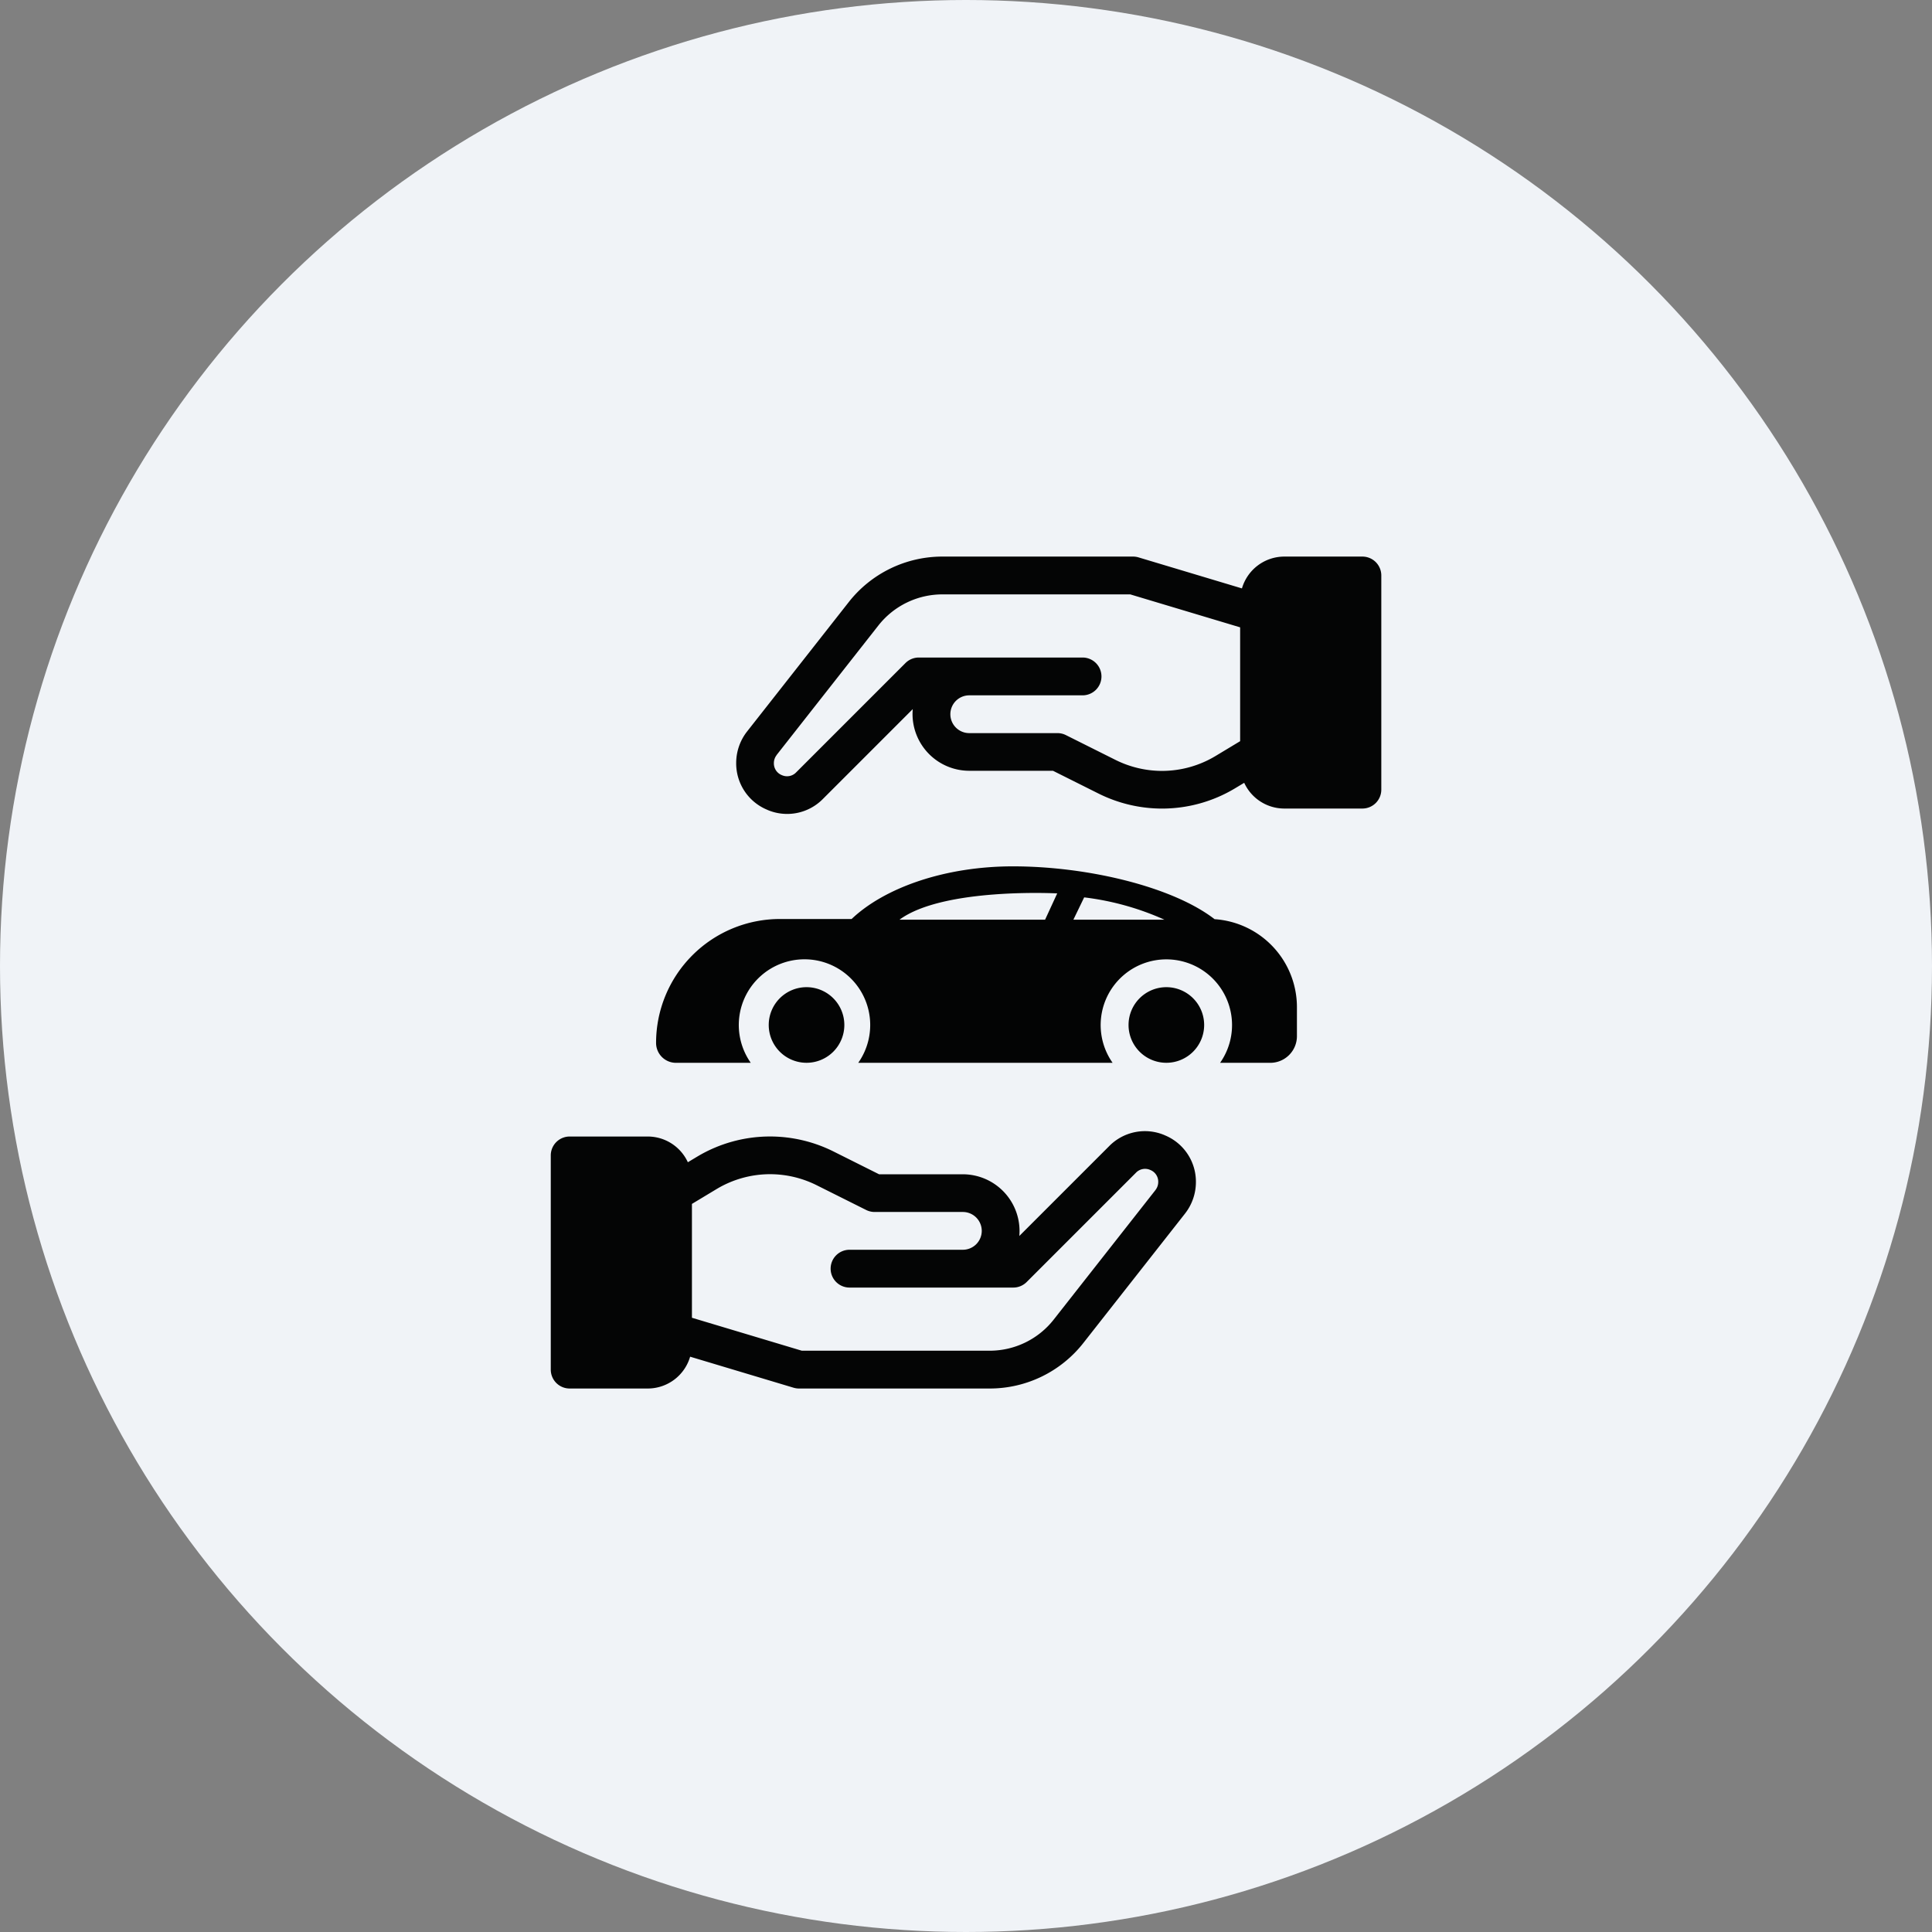 <svg xmlns="http://www.w3.org/2000/svg" width="104" height="104" viewBox="0 0 104 104"><rect x="0" y="0" width="104" height="104" fill="#808080" stroke="none"/><defs><style>.a{fill:#f0f3f7;}.b{fill:none;}.c{fill:#030404;}.d{fill:#040505;}</style></defs><g transform="translate(-1343 -327)"><circle class="a" cx="52" cy="52" r="52" transform="translate(1343 327)"/><g transform="translate(0.053 0.053)"><rect class="b" width="56" height="56" transform="translate(1366.947 350.947)"/><g transform="translate(1378.265 373.583)"><path class="c" d="M1108.916,432.584a2.035,2.035,0,1,1-2.035-2.035A2.035,2.035,0,0,1,1108.916,432.584Z" transform="translate(-1079.414 -424.045)"/><path class="c" d="M872.147,432.584a2.035,2.035,0,1,1-2.035-2.035A2.035,2.035,0,0,1,872.147,432.584Z" transform="translate(-862.014 -424.045)"/><path class="c" d="M824.028,353.874c-2.264-1.751-6.845-2.844-10.852-2.844-3.694,0-6.926,1.161-8.687,2.834h-3.855a6.67,6.67,0,0,0-6.671,6.671,1.071,1.071,0,0,0,1.072,1.071h4.025a3.537,3.537,0,1,1,5.785,0h13.693a3.536,3.536,0,1,1,5.786,0h2.7a1.436,1.436,0,0,0,1.436-1.436v-1.557A4.747,4.747,0,0,0,824.028,353.874Zm-9.124.026h-7.836c2.358-1.741,8.488-1.414,8.488-1.414Zm1.523,0,.58-1.2a14.822,14.822,0,0,1,4.317,1.2Z" transform="translate(-793.964 -351.03)"/></g><path class="d" d="M-852.293,523.372a2.7,2.7,0,0,0-2.984.594l-4.834,4.834q.012-.133.012-.269a3.056,3.056,0,0,0-3.052-3.052h-4.508l-2.459-1.23a7.665,7.665,0,0,0-3.411-.805,7.63,7.63,0,0,0-3.925,1.087l-.5.3a2.377,2.377,0,0,0-2.157-1.385h-4.205a1.018,1.018,0,0,0-1.017,1.017v11.531a1.017,1.017,0,0,0,1.017,1.017h4.205a2.378,2.378,0,0,0,2.28-1.713l5.568,1.67a1.018,1.018,0,0,0,.292.043h10.25a6.406,6.406,0,0,0,5.067-2.463l5.464-6.955a2.75,2.75,0,0,0,.585-1.691,2.7,2.7,0,0,0-1.69-2.529Zm-.495,2.964-5.464,6.955a4.383,4.383,0,0,1-3.467,1.685h-10.1l-5.915-1.774v-6.128l1.328-.8a5.594,5.594,0,0,1,2.878-.8,5.62,5.62,0,0,1,2.5.59l2.674,1.337a1.018,1.018,0,0,0,.455.107h4.748a1.019,1.019,0,0,1,1.018,1.017,1.019,1.019,0,0,1-1.018,1.017h-6.1a1.017,1.017,0,0,0-1.017,1.018,1.018,1.018,0,0,0,1.017,1.017h8.818a1.018,1.018,0,0,0,.719-.3l5.881-5.881a.68.68,0,0,1,.766-.152.679.679,0,0,1,.434.649.7.7,0,0,1-.15.434Z" transform="translate(2257.928 -135.32)"/><path class="d" d="M-883.642,536.795a2.7,2.7,0,0,0,2.984-.594l4.834-4.834q-.012.133-.012.268a3.056,3.056,0,0,0,3.052,3.052h4.508l2.459,1.23a7.667,7.667,0,0,0,3.411.805,7.629,7.629,0,0,0,3.924-1.087l.5-.3a2.377,2.377,0,0,0,2.158,1.385h4.205a1.018,1.018,0,0,0,1.017-1.017V524.175a1.018,1.018,0,0,0-1.017-1.018h-4.205a2.378,2.378,0,0,0-2.28,1.713l-5.567-1.67a1.019,1.019,0,0,0-.292-.043h-10.25a6.406,6.406,0,0,0-5.067,2.463l-5.464,6.954a2.75,2.75,0,0,0-.585,1.691,2.7,2.7,0,0,0,1.69,2.529Zm.495-2.964,5.464-6.954a4.383,4.383,0,0,1,3.467-1.685h10.1l5.915,1.774v6.128l-1.328.8a5.594,5.594,0,0,1-2.877.8,5.621,5.621,0,0,1-2.5-.59l-2.674-1.337a1.016,1.016,0,0,0-.455-.107h-4.748a1.018,1.018,0,0,1-1.017-1.017,1.018,1.018,0,0,1,1.017-1.017h6.1a1.017,1.017,0,0,0,1.017-1.017,1.018,1.018,0,0,0-1.017-1.018H-875.5a1.017,1.017,0,0,0-.719.3l-5.881,5.881a.679.679,0,0,1-.766.152.679.679,0,0,1-.434-.649.7.7,0,0,1,.15-.434Z" transform="translate(2267.905 -166.249)"/></g></g></svg>